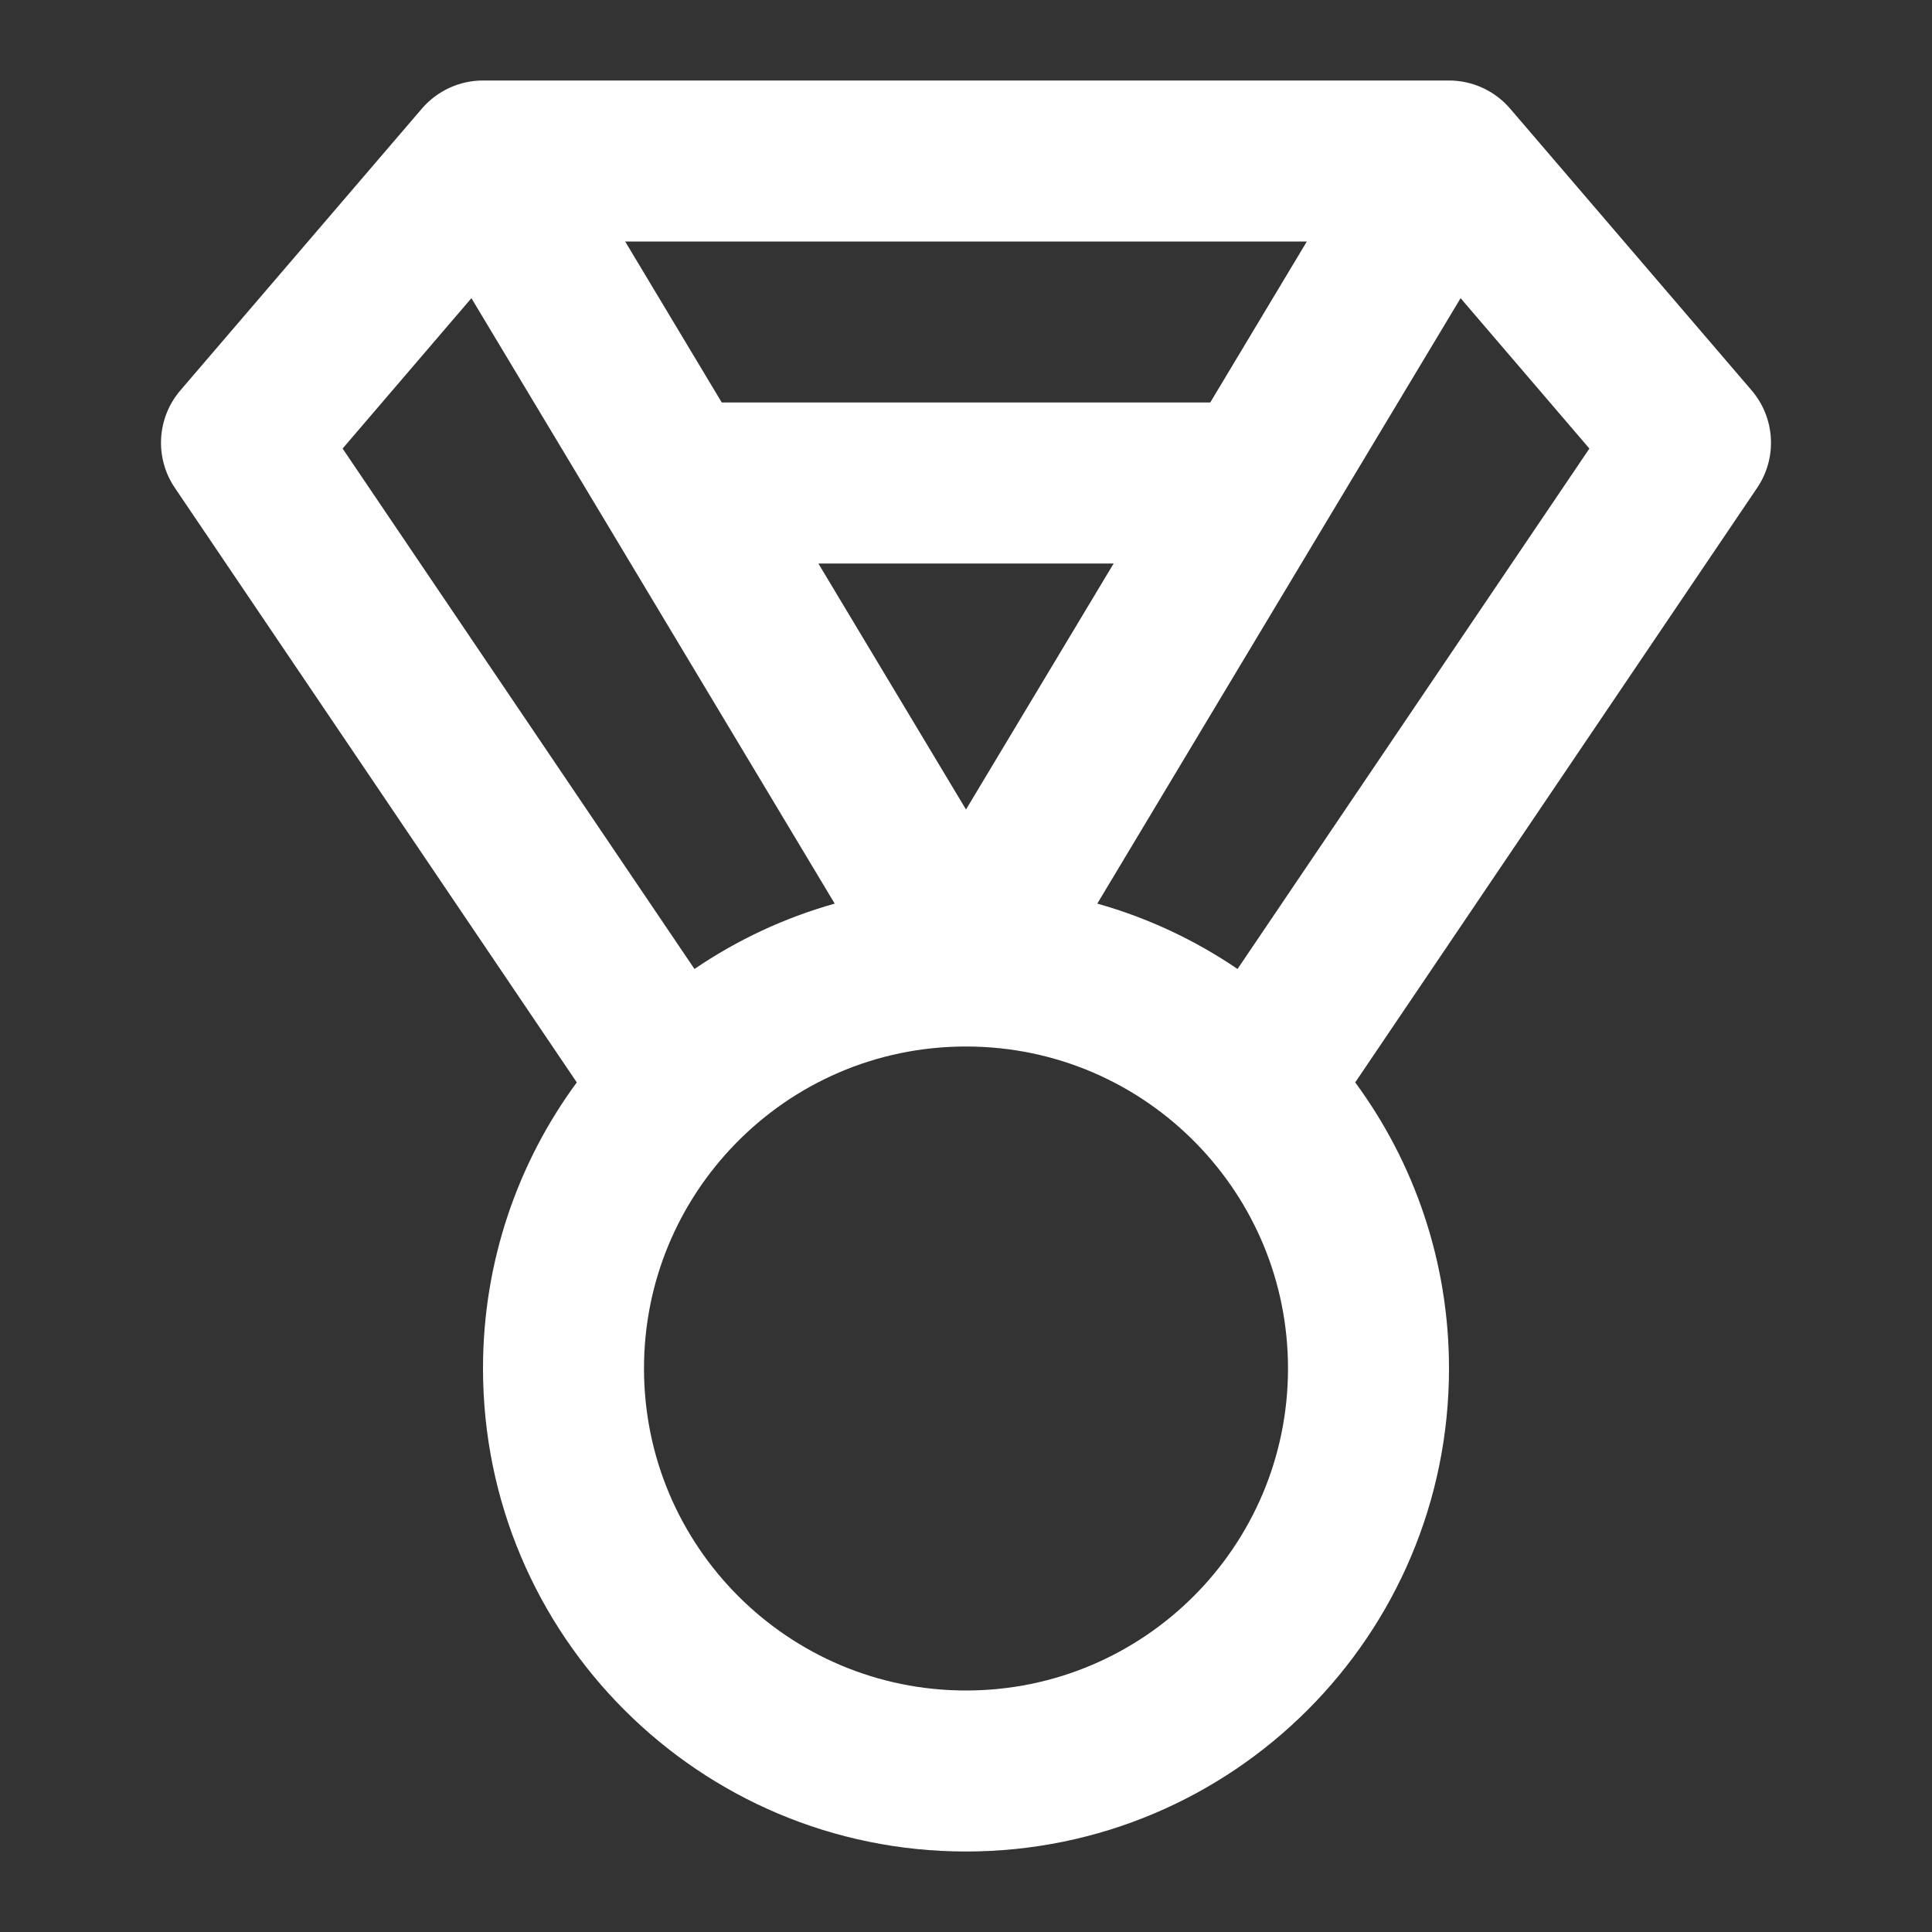<!DOCTYPE svg PUBLIC "-//W3C//DTD SVG 1.1//EN" "http://www.w3.org/Graphics/SVG/1.1/DTD/svg11.dtd">
<!-- Uploaded to: SVG Repo, www.svgrepo.com, Transformed by: SVG Repo Mixer Tools -->
<svg width="800px" height="800px" viewBox="0 0 24 24" fill="none" xmlns="http://www.w3.org/2000/svg">
<rect x="0" y="0" width="24" height="24" fill="#333333" stroke="none"/>
<g id="SVGRepo_bgCarrier" stroke-width="0"/>
<g id="SVGRepo_tracerCarrier" stroke-linecap="round" stroke-linejoin="round"/>
<g id="SVGRepo_iconCarrier"> <path fill-rule="evenodd" clip-rule="evenodd" d="M5.241 1.349C5.431 1.128 5.708 1 6 1H18C18.292 1 18.569 1.128 18.759 1.349L21.759 4.849C22.052 5.191 22.081 5.687 21.828 6.06L16.835 13.446C17.567 14.441 18 15.671 18 17C18 20.314 15.314 23 12 23C8.686 23 6 20.314 6 17C6 15.671 6.433 14.441 7.165 13.446L2.172 6.06C1.919 5.687 1.948 5.191 2.241 4.849L5.241 1.349ZM8.627 12.037C9.153 11.679 9.74 11.402 10.369 11.225L7.543 6.514L5.856 3.704L4.256 5.572L8.627 12.037ZM7.766 3L8.966 5H15.034L16.234 3H7.766ZM18.144 3.704L19.744 5.572L15.373 12.037C14.847 11.679 14.26 11.402 13.631 11.225L16.457 6.514L18.144 3.704ZM12 10.056L13.834 7H10.166L12 10.056ZM12 13C10.876 13 9.861 13.462 9.134 14.21C8.431 14.932 8 15.915 8 17C8 19.209 9.791 21 12 21C14.209 21 16 19.209 16 17C16 15.915 15.569 14.932 14.866 14.21C14.139 13.462 13.124 13 12 13Z" fill="#ffffff"/> </g>
</svg>